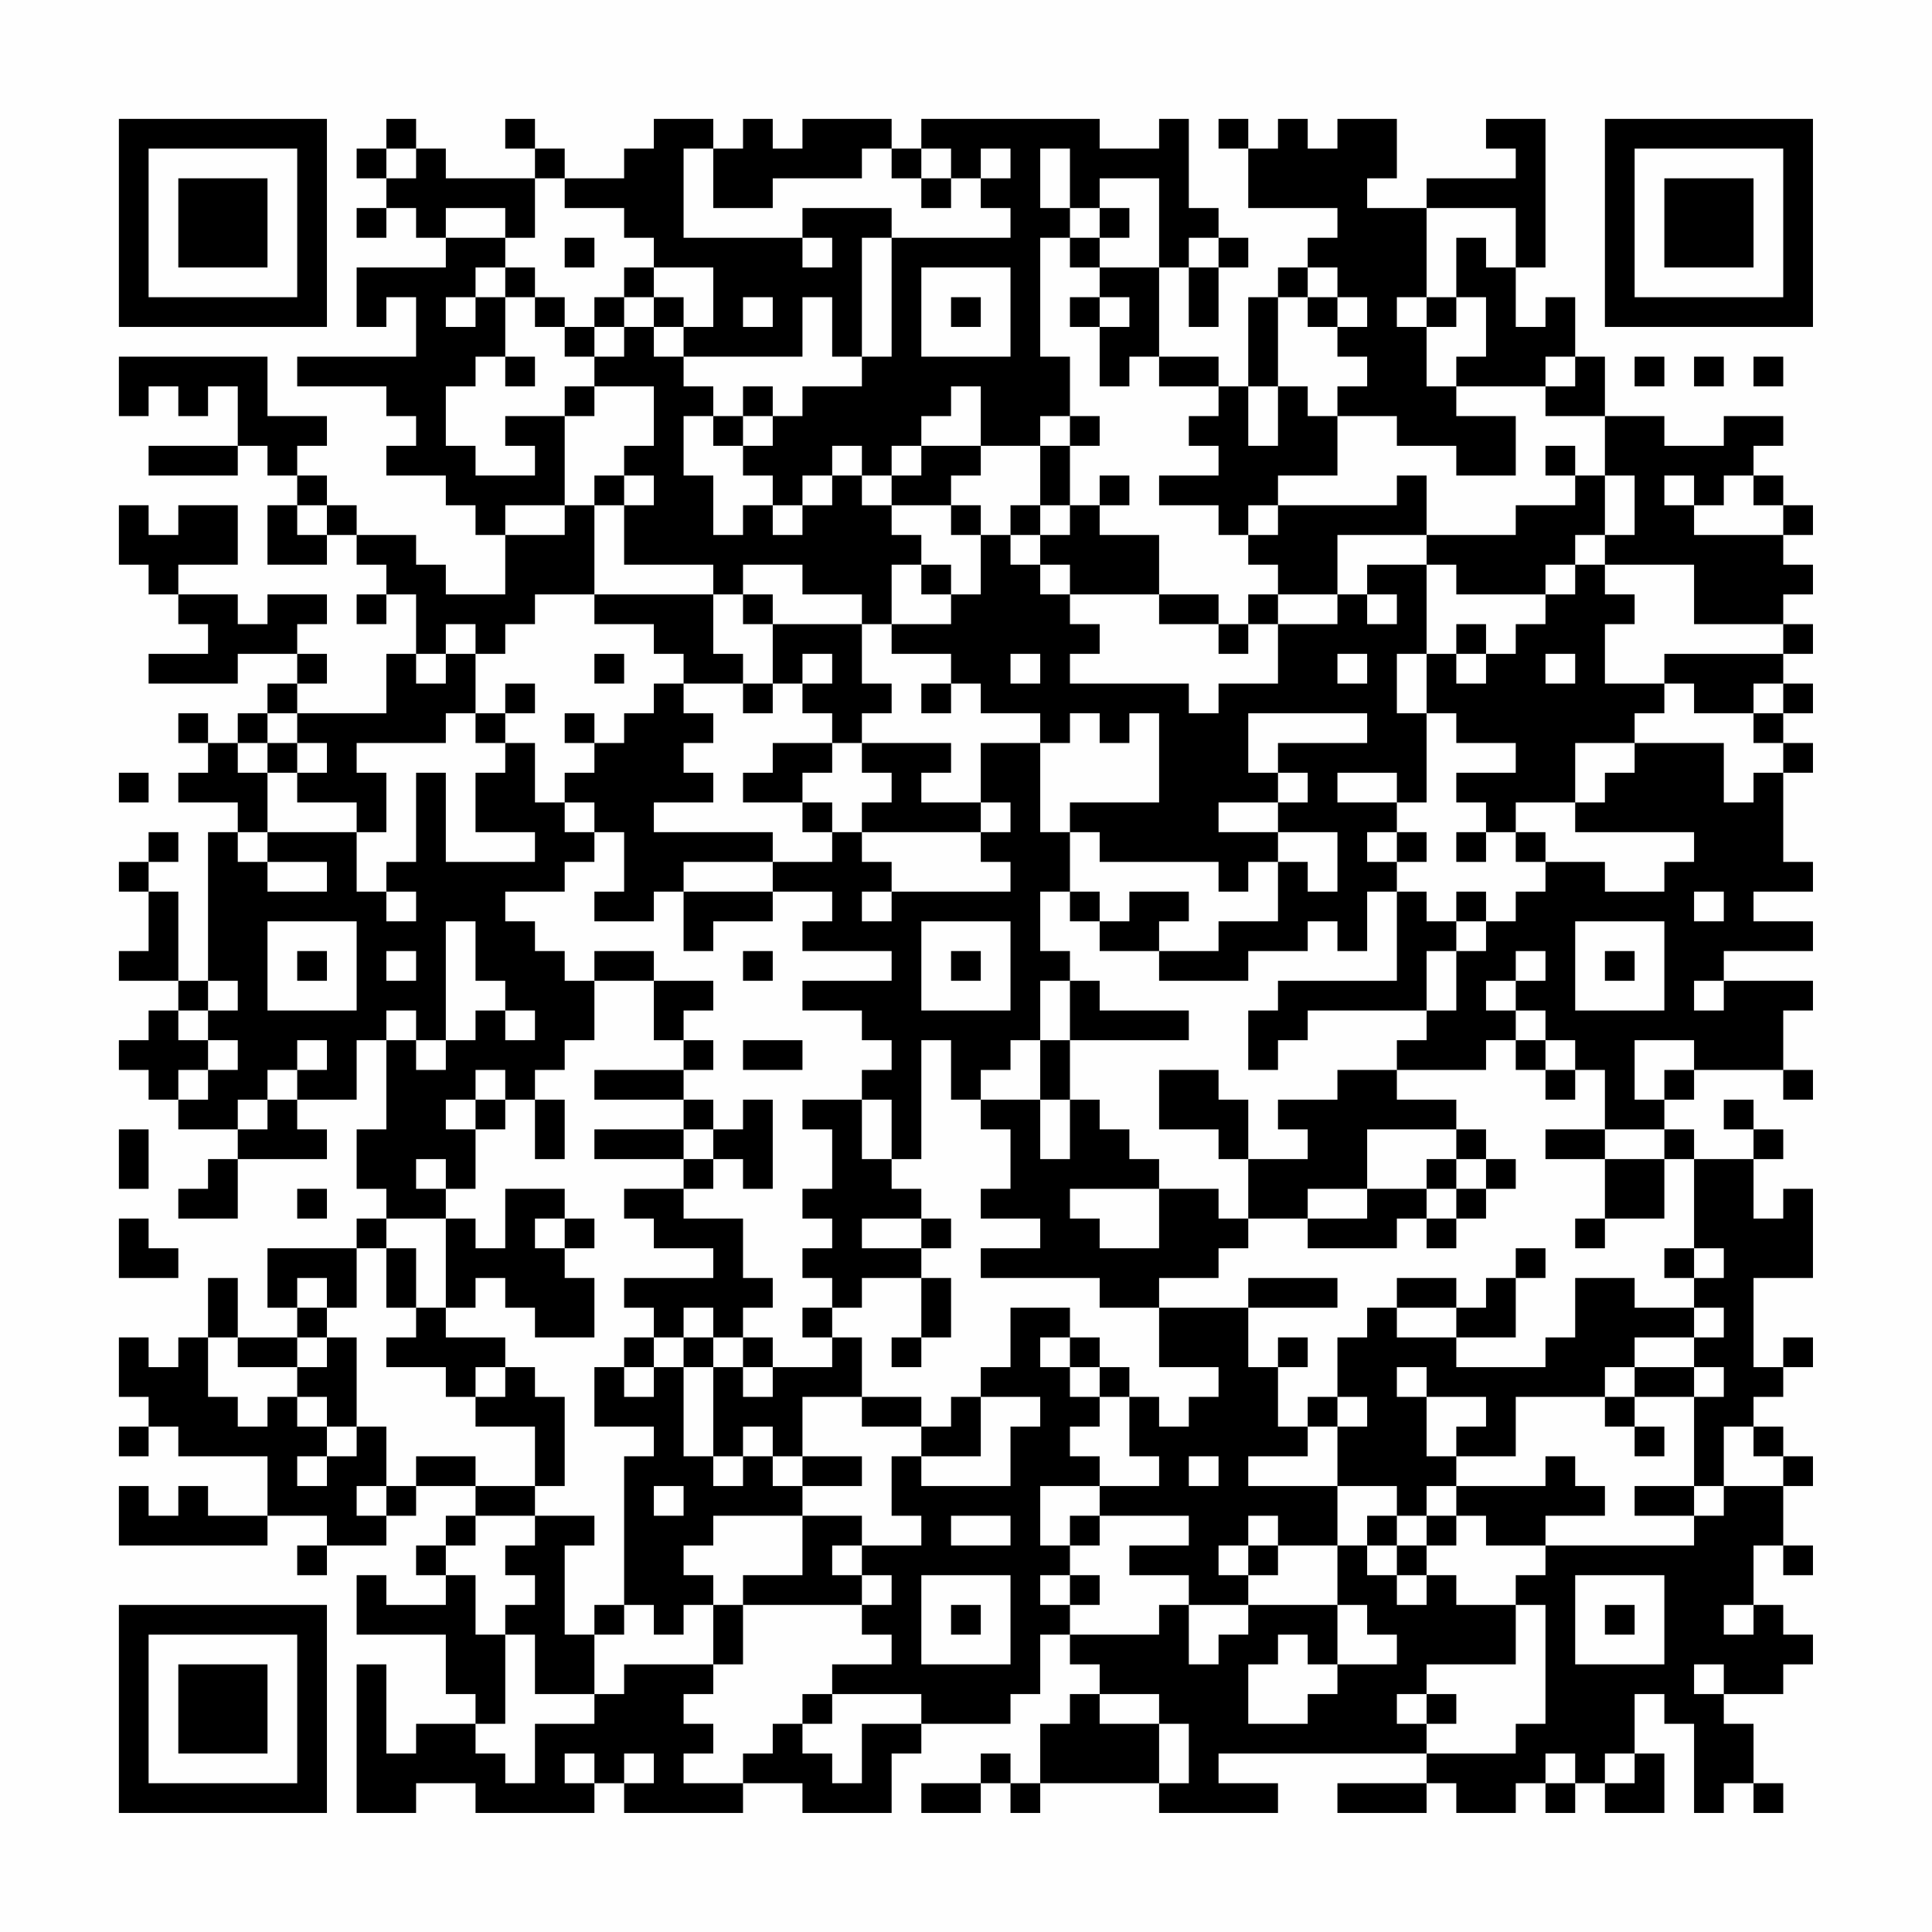 <?xml version="1.0" encoding="UTF-8"?>
<svg xmlns="http://www.w3.org/2000/svg" version="1.1" width="300" height="300" viewBox="0 0 300 300"><rect x="0" y="0" width="300" height="300" fill="#fefefe"/><g transform="scale(4.615)"><g transform="translate(4,4)"><path fill-rule="evenodd" d="M9 0L9 1L8 1L8 2L9 2L9 3L8 3L8 4L9 4L9 3L10 3L10 4L11 4L11 5L8 5L8 7L9 7L9 6L10 6L10 8L6 8L6 9L9 9L9 10L10 10L10 11L9 11L9 12L11 12L11 13L12 13L12 14L13 14L13 16L11 16L11 15L10 15L10 14L8 14L8 13L7 13L7 12L6 12L6 11L7 11L7 10L5 10L5 8L0 8L0 10L1 10L1 9L2 9L2 10L3 10L3 9L4 9L4 11L1 11L1 12L4 12L4 11L5 11L5 12L6 12L6 13L5 13L5 15L7 15L7 14L8 14L8 15L9 15L9 16L8 16L8 17L9 17L9 16L10 16L10 18L9 18L9 20L6 20L6 19L7 19L7 18L6 18L6 17L7 17L7 16L5 16L5 17L4 17L4 16L2 16L2 15L4 15L4 13L2 13L2 14L1 14L1 13L0 13L0 15L1 15L1 16L2 16L2 17L3 17L3 18L1 18L1 19L4 19L4 18L6 18L6 19L5 19L5 20L4 20L4 21L3 21L3 20L2 20L2 21L3 21L3 22L2 22L2 23L4 23L4 24L3 24L3 29L2 29L2 26L1 26L1 25L2 25L2 24L1 24L1 25L0 25L0 26L1 26L1 28L0 28L0 29L2 29L2 30L1 30L1 31L0 31L0 32L1 32L1 33L2 33L2 34L4 34L4 35L3 35L3 36L2 36L2 37L4 37L4 35L7 35L7 34L6 34L6 33L8 33L8 31L9 31L9 34L8 34L8 36L9 36L9 37L8 37L8 38L5 38L5 40L6 40L6 41L4 41L4 39L3 39L3 41L2 41L2 42L1 42L1 41L0 41L0 43L1 43L1 44L0 44L0 45L1 45L1 44L2 44L2 45L5 45L5 47L3 47L3 46L2 46L2 47L1 47L1 46L0 46L0 48L5 48L5 47L7 47L7 48L6 48L6 49L7 49L7 48L9 48L9 47L10 47L10 46L12 46L12 47L11 47L11 48L10 48L10 49L11 49L11 50L9 50L9 49L8 49L8 51L11 51L11 53L12 53L12 54L10 54L10 55L9 55L9 52L8 52L8 57L10 57L10 56L12 56L12 57L16 57L16 56L17 56L17 57L21 57L21 56L23 56L23 57L26 57L26 55L27 55L27 54L30 54L30 53L31 53L31 51L32 51L32 52L33 52L33 53L32 53L32 54L31 54L31 56L30 56L30 55L29 55L29 56L27 56L27 57L29 57L29 56L30 56L30 57L31 57L31 56L35 56L35 57L39 57L39 56L37 56L37 55L44 55L44 56L41 56L41 57L44 57L44 56L45 56L45 57L47 57L47 56L48 56L48 57L49 57L49 56L50 56L50 57L52 57L52 55L51 55L51 53L52 53L52 54L53 54L53 57L54 57L54 56L55 56L55 57L56 57L56 56L55 56L55 54L54 54L54 53L56 53L56 52L57 52L57 51L56 51L56 50L55 50L55 48L56 48L56 49L57 49L57 48L56 48L56 46L57 46L57 45L56 45L56 44L55 44L55 43L56 43L56 42L57 42L57 41L56 41L56 42L55 42L55 39L57 39L57 36L56 36L56 37L55 37L55 35L56 35L56 34L55 34L55 33L54 33L54 34L55 34L55 35L53 35L53 34L52 34L52 33L53 33L53 32L56 32L56 33L57 33L57 32L56 32L56 30L57 30L57 29L54 29L54 28L57 28L57 27L55 27L55 26L57 26L57 25L56 25L56 22L57 22L57 21L56 21L56 20L57 20L57 19L56 19L56 18L57 18L57 17L56 17L56 16L57 16L57 15L56 15L56 14L57 14L57 13L56 13L56 12L55 12L55 11L56 11L56 10L54 10L54 11L52 11L52 10L50 10L50 8L49 8L49 6L48 6L48 7L47 7L47 5L48 5L48 0L46 0L46 1L47 1L47 2L44 2L44 3L42 3L42 2L43 2L43 0L41 0L41 1L40 1L40 0L39 0L39 1L38 1L38 0L37 0L37 1L38 1L38 3L41 3L41 4L40 4L40 5L39 5L39 6L38 6L38 9L37 9L37 8L35 8L35 5L36 5L36 7L37 7L37 5L38 5L38 4L37 4L37 3L36 3L36 0L35 0L35 1L33 1L33 0L27 0L27 1L26 1L26 0L23 0L23 1L22 1L22 0L21 0L21 1L20 1L20 0L18 0L18 1L17 1L17 2L15 2L15 1L14 1L14 0L13 0L13 1L14 1L14 2L11 2L11 1L10 1L10 0ZM9 1L9 2L10 2L10 1ZM19 1L19 4L23 4L23 5L24 5L24 4L23 4L23 3L26 3L26 4L25 4L25 8L24 8L24 6L23 6L23 8L19 8L19 7L20 7L20 5L18 5L18 4L17 4L17 3L15 3L15 2L14 2L14 4L13 4L13 3L11 3L11 4L13 4L13 5L12 5L12 6L11 6L11 7L12 7L12 6L13 6L13 8L12 8L12 9L11 9L11 11L12 11L12 12L14 12L14 11L13 11L13 10L15 10L15 13L13 13L13 14L15 14L15 13L16 13L16 16L14 16L14 17L13 17L13 18L12 18L12 17L11 17L11 18L10 18L10 19L11 19L11 18L12 18L12 20L11 20L11 21L8 21L8 22L9 22L9 24L8 24L8 23L6 23L6 22L7 22L7 21L6 21L6 20L5 20L5 21L4 21L4 22L5 22L5 24L4 24L4 25L5 25L5 26L7 26L7 25L5 25L5 24L8 24L8 26L9 26L9 27L10 27L10 26L9 26L9 25L10 25L10 22L11 22L11 25L14 25L14 24L12 24L12 22L13 22L13 21L14 21L14 23L15 23L15 24L16 24L16 25L15 25L15 26L13 26L13 27L14 27L14 28L15 28L15 29L16 29L16 31L15 31L15 32L14 32L14 33L13 33L13 32L12 32L12 33L11 33L11 34L12 34L12 36L11 36L11 35L10 35L10 36L11 36L11 37L9 37L9 38L8 38L8 40L7 40L7 39L6 39L6 40L7 40L7 41L6 41L6 42L4 42L4 41L3 41L3 43L4 43L4 44L5 44L5 43L6 43L6 44L7 44L7 45L6 45L6 46L7 46L7 45L8 45L8 44L9 44L9 46L8 46L8 47L9 47L9 46L10 46L10 45L12 45L12 46L14 46L14 47L12 47L12 48L11 48L11 49L12 49L12 51L13 51L13 54L12 54L12 55L13 55L13 56L14 56L14 54L16 54L16 53L17 53L17 52L20 52L20 53L19 53L19 54L20 54L20 55L19 55L19 56L21 56L21 55L22 55L22 54L23 54L23 55L24 55L24 56L25 56L25 54L27 54L27 53L24 53L24 52L26 52L26 51L25 51L25 50L26 50L26 49L25 49L25 48L27 48L27 47L26 47L26 45L27 45L27 46L30 46L30 44L31 44L31 43L29 43L29 42L30 42L30 40L32 40L32 41L31 41L31 42L32 42L32 43L33 43L33 44L32 44L32 45L33 45L33 46L31 46L31 48L32 48L32 49L31 49L31 50L32 50L32 51L35 51L35 50L36 50L36 52L37 52L37 51L38 51L38 50L41 50L41 52L40 52L40 51L39 51L39 52L38 52L38 54L40 54L40 53L41 53L41 52L43 52L43 51L42 51L42 50L41 50L41 48L42 48L42 49L43 49L43 50L44 50L44 49L45 49L45 50L47 50L47 52L44 52L44 53L43 53L43 54L44 54L44 55L47 55L47 54L48 54L48 50L47 50L47 49L48 49L48 48L53 48L53 47L54 47L54 46L56 46L56 45L55 45L55 44L54 44L54 46L53 46L53 43L54 43L54 42L53 42L53 41L54 41L54 40L53 40L53 39L54 39L54 38L53 38L53 35L52 35L52 34L50 34L50 32L49 32L49 31L48 31L48 30L47 30L47 29L48 29L48 28L47 28L47 29L46 29L46 30L47 30L47 31L46 31L46 32L43 32L43 31L44 31L44 30L45 30L45 28L46 28L46 27L47 27L47 26L48 26L48 25L50 25L50 26L52 26L52 25L53 25L53 24L49 24L49 23L50 23L50 22L51 22L51 21L54 21L54 23L55 23L55 22L56 22L56 21L55 21L55 20L56 20L56 19L55 19L55 20L53 20L53 19L52 19L52 18L56 18L56 17L53 17L53 15L50 15L50 14L51 14L51 12L50 12L50 10L48 10L48 9L49 9L49 8L48 8L48 9L45 9L45 8L46 8L46 6L45 6L45 4L46 4L46 5L47 5L47 3L44 3L44 6L43 6L43 7L44 7L44 9L45 9L45 10L47 10L47 12L45 12L45 11L43 11L43 10L41 10L41 9L42 9L42 8L41 8L41 7L42 7L42 6L41 6L41 5L40 5L40 6L39 6L39 9L38 9L38 11L39 11L39 9L40 9L40 10L41 10L41 12L39 12L39 13L38 13L38 14L37 14L37 13L35 13L35 12L37 12L37 11L36 11L36 10L37 10L37 9L35 9L35 8L34 8L34 9L33 9L33 7L34 7L34 6L33 6L33 5L35 5L35 2L33 2L33 3L32 3L32 1L31 1L31 3L32 3L32 4L31 4L31 8L32 8L32 10L31 10L31 11L29 11L29 9L28 9L28 10L27 10L27 11L26 11L26 12L25 12L25 11L24 11L24 12L23 12L23 13L22 13L22 12L21 12L21 11L22 11L22 10L23 10L23 9L25 9L25 8L26 8L26 4L30 4L30 3L29 3L29 2L30 2L30 1L29 1L29 2L28 2L28 1L27 1L27 2L26 2L26 1L25 1L25 2L22 2L22 3L20 3L20 1ZM27 2L27 3L28 3L28 2ZM33 3L33 4L32 4L32 5L33 5L33 4L34 4L34 3ZM15 4L15 5L16 5L16 4ZM36 4L36 5L37 5L37 4ZM13 5L13 6L14 6L14 7L15 7L15 8L16 8L16 9L15 9L15 10L16 10L16 9L18 9L18 11L17 11L17 12L16 12L16 13L17 13L17 15L20 15L20 16L16 16L16 17L18 17L18 18L19 18L19 19L18 19L18 20L17 20L17 21L16 21L16 20L15 20L15 21L16 21L16 22L15 22L15 23L16 23L16 24L17 24L17 26L16 26L16 27L18 27L18 26L19 26L19 28L20 28L20 27L22 27L22 26L24 26L24 27L23 27L23 28L26 28L26 29L23 29L23 30L25 30L25 31L26 31L26 32L25 32L25 33L23 33L23 34L24 34L24 36L23 36L23 37L24 37L24 38L23 38L23 39L24 39L24 40L23 40L23 41L24 41L24 42L22 42L22 41L21 41L21 40L22 40L22 39L21 39L21 37L19 37L19 36L20 36L20 35L21 35L21 36L22 36L22 33L21 33L21 34L20 34L20 33L19 33L19 32L20 32L20 31L19 31L19 30L20 30L20 29L18 29L18 28L16 28L16 29L18 29L18 31L19 31L19 32L16 32L16 33L19 33L19 34L16 34L16 35L19 35L19 36L17 36L17 37L18 37L18 38L20 38L20 39L17 39L17 40L18 40L18 41L17 41L17 42L16 42L16 44L18 44L18 45L17 45L17 50L16 50L16 51L15 51L15 48L16 48L16 47L14 47L14 48L13 48L13 49L14 49L14 50L13 50L13 51L14 51L14 53L16 53L16 51L17 51L17 50L18 50L18 51L19 51L19 50L20 50L20 52L21 52L21 50L25 50L25 49L24 49L24 48L25 48L25 47L23 47L23 46L25 46L25 45L23 45L23 43L25 43L25 44L27 44L27 45L29 45L29 43L28 43L28 44L27 44L27 43L25 43L25 41L24 41L24 40L25 40L25 39L27 39L27 41L26 41L26 42L27 42L27 41L28 41L28 39L27 39L27 38L28 38L28 37L27 37L27 36L26 36L26 35L27 35L27 31L28 31L28 33L29 33L29 34L30 34L30 36L29 36L29 37L31 37L31 38L29 38L29 39L33 39L33 40L35 40L35 42L37 42L37 43L36 43L36 44L35 44L35 43L34 43L34 42L33 42L33 41L32 41L32 42L33 42L33 43L34 43L34 45L35 45L35 46L33 46L33 47L32 47L32 48L33 48L33 47L36 47L36 48L34 48L34 49L36 49L36 50L38 50L38 49L39 49L39 48L41 48L41 46L43 46L43 47L42 47L42 48L43 48L43 49L44 49L44 48L45 48L45 47L46 47L46 48L48 48L48 47L50 47L50 46L49 46L49 45L48 45L48 46L45 46L45 45L47 45L47 43L50 43L50 44L51 44L51 45L52 45L52 44L51 44L51 43L53 43L53 42L51 42L51 41L53 41L53 40L51 40L51 39L49 39L49 41L48 41L48 42L45 42L45 41L47 41L47 39L48 39L48 38L47 38L47 39L46 39L46 40L45 40L45 39L43 39L43 40L42 40L42 41L41 41L41 43L40 43L40 44L39 44L39 42L40 42L40 41L39 41L39 42L38 42L38 40L41 40L41 39L38 39L38 40L35 40L35 39L37 39L37 38L38 38L38 37L40 37L40 38L43 38L43 37L44 37L44 38L45 38L45 37L46 37L46 36L47 36L47 35L46 35L46 34L45 34L45 33L43 33L43 32L41 32L41 33L39 33L39 34L40 34L40 35L38 35L38 33L37 33L37 32L35 32L35 34L37 34L37 35L38 35L38 37L37 37L37 36L35 36L35 35L34 35L34 34L33 34L33 33L32 33L32 31L36 31L36 30L33 30L33 29L32 29L32 28L31 28L31 26L32 26L32 27L33 27L33 28L35 28L35 29L38 29L38 28L40 28L40 27L41 27L41 28L42 28L42 26L43 26L43 29L39 29L39 30L38 30L38 32L39 32L39 31L40 31L40 30L44 30L44 28L45 28L45 27L46 27L46 26L45 26L45 27L44 27L44 26L43 26L43 25L44 25L44 24L43 24L43 23L44 23L44 20L45 20L45 21L47 21L47 22L45 22L45 23L46 23L46 24L45 24L45 25L46 25L46 24L47 24L47 25L48 25L48 24L47 24L47 23L49 23L49 21L51 21L51 20L52 20L52 19L50 19L50 17L51 17L51 16L50 16L50 15L49 15L49 14L50 14L50 12L49 12L49 11L48 11L48 12L49 12L49 13L47 13L47 14L44 14L44 12L43 12L43 13L39 13L39 14L38 14L38 15L39 15L39 16L38 16L38 17L37 17L37 16L35 16L35 14L33 14L33 13L34 13L34 12L33 12L33 13L32 13L32 11L33 11L33 10L32 10L32 11L31 11L31 13L30 13L30 14L29 14L29 13L28 13L28 12L29 12L29 11L27 11L27 12L26 12L26 13L25 13L25 12L24 12L24 13L23 13L23 14L22 14L22 13L21 13L21 14L20 14L20 12L19 12L19 10L20 10L20 11L21 11L21 10L22 10L22 9L21 9L21 10L20 10L20 9L19 9L19 8L18 8L18 7L19 7L19 6L18 6L18 5L17 5L17 6L16 6L16 7L15 7L15 6L14 6L14 5ZM27 5L27 8L30 8L30 5ZM17 6L17 7L16 7L16 8L17 8L17 7L18 7L18 6ZM21 6L21 7L22 7L22 6ZM28 6L28 7L29 7L29 6ZM32 6L32 7L33 7L33 6ZM40 6L40 7L41 7L41 6ZM44 6L44 7L45 7L45 6ZM13 8L13 9L14 9L14 8ZM51 8L51 9L52 9L52 8ZM53 8L53 9L54 9L54 8ZM55 8L55 9L56 9L56 8ZM17 12L17 13L18 13L18 12ZM52 12L52 13L53 13L53 14L56 14L56 13L55 13L55 12L54 12L54 13L53 13L53 12ZM6 13L6 14L7 14L7 13ZM26 13L26 14L27 14L27 15L26 15L26 17L25 17L25 16L23 16L23 15L21 15L21 16L20 16L20 18L21 18L21 19L19 19L19 20L20 20L20 21L19 21L19 22L20 22L20 23L18 23L18 24L22 24L22 25L19 25L19 26L22 26L22 25L24 25L24 24L25 24L25 25L26 25L26 26L25 26L25 27L26 27L26 26L30 26L30 25L29 25L29 24L30 24L30 23L29 23L29 21L31 21L31 24L32 24L32 26L33 26L33 27L34 27L34 26L36 26L36 27L35 27L35 28L37 28L37 27L39 27L39 25L40 25L40 26L41 26L41 24L39 24L39 23L40 23L40 22L39 22L39 21L42 21L42 20L38 20L38 22L39 22L39 23L37 23L37 24L39 24L39 25L38 25L38 26L37 26L37 25L33 25L33 24L32 24L32 23L35 23L35 20L34 20L34 21L33 21L33 20L32 20L32 21L31 21L31 20L29 20L29 19L28 19L28 18L26 18L26 17L28 17L28 16L29 16L29 14L28 14L28 13ZM31 13L31 14L30 14L30 15L31 15L31 16L32 16L32 17L33 17L33 18L32 18L32 19L36 19L36 20L37 20L37 19L39 19L39 17L41 17L41 16L42 16L42 17L43 17L43 16L42 16L42 15L44 15L44 18L43 18L43 20L44 20L44 18L45 18L45 19L46 19L46 18L47 18L47 17L48 17L48 16L49 16L49 15L48 15L48 16L45 16L45 15L44 15L44 14L41 14L41 16L39 16L39 17L38 17L38 18L37 18L37 17L35 17L35 16L32 16L32 15L31 15L31 14L32 14L32 13ZM27 15L27 16L28 16L28 15ZM21 16L21 17L22 17L22 19L21 19L21 20L22 20L22 19L23 19L23 20L24 20L24 21L22 21L22 22L21 22L21 23L23 23L23 24L24 24L24 23L23 23L23 22L24 22L24 21L25 21L25 22L26 22L26 23L25 23L25 24L29 24L29 23L27 23L27 22L28 22L28 21L25 21L25 20L26 20L26 19L25 19L25 17L22 17L22 16ZM45 17L45 18L46 18L46 17ZM16 18L16 19L17 19L17 18ZM23 18L23 19L24 19L24 18ZM30 18L30 19L31 19L31 18ZM41 18L41 19L42 19L42 18ZM48 18L48 19L49 19L49 18ZM13 19L13 20L12 20L12 21L13 21L13 20L14 20L14 19ZM27 19L27 20L28 20L28 19ZM5 21L5 22L6 22L6 21ZM0 22L0 23L1 23L1 22ZM41 22L41 23L43 23L43 22ZM42 24L42 25L43 25L43 24ZM53 26L53 27L54 27L54 26ZM5 27L5 30L8 30L8 27ZM11 27L11 31L10 31L10 30L9 30L9 31L10 31L10 32L11 32L11 31L12 31L12 30L13 30L13 31L14 31L14 30L13 30L13 29L12 29L12 27ZM27 27L27 30L30 30L30 27ZM49 27L49 30L52 30L52 27ZM6 28L6 29L7 29L7 28ZM9 28L9 29L10 29L10 28ZM21 28L21 29L22 29L22 28ZM28 28L28 29L29 29L29 28ZM50 28L50 29L51 29L51 28ZM3 29L3 30L2 30L2 31L3 31L3 32L2 32L2 33L3 33L3 32L4 32L4 31L3 31L3 30L4 30L4 29ZM31 29L31 31L30 31L30 32L29 32L29 33L31 33L31 35L32 35L32 33L31 33L31 31L32 31L32 29ZM53 29L53 30L54 30L54 29ZM6 31L6 32L5 32L5 33L4 33L4 34L5 34L5 33L6 33L6 32L7 32L7 31ZM21 31L21 32L23 32L23 31ZM47 31L47 32L48 32L48 33L49 33L49 32L48 32L48 31ZM51 31L51 33L52 33L52 32L53 32L53 31ZM12 33L12 34L13 34L13 33ZM14 33L14 35L15 35L15 33ZM25 33L25 35L26 35L26 33ZM0 34L0 36L1 36L1 34ZM19 34L19 35L20 35L20 34ZM42 34L42 36L40 36L40 37L42 37L42 36L44 36L44 37L45 37L45 36L46 36L46 35L45 35L45 34ZM48 34L48 35L50 35L50 37L49 37L49 38L50 38L50 37L52 37L52 35L50 35L50 34ZM44 35L44 36L45 36L45 35ZM6 36L6 37L7 37L7 36ZM13 36L13 38L12 38L12 37L11 37L11 40L10 40L10 38L9 38L9 40L10 40L10 41L9 41L9 42L11 42L11 43L12 43L12 44L14 44L14 46L15 46L15 43L14 43L14 42L13 42L13 41L11 41L11 40L12 40L12 39L13 39L13 40L14 40L14 41L16 41L16 39L15 39L15 38L16 38L16 37L15 37L15 36ZM32 36L32 37L33 37L33 38L35 38L35 36ZM0 37L0 39L2 39L2 38L1 38L1 37ZM14 37L14 38L15 38L15 37ZM25 37L25 38L27 38L27 37ZM52 38L52 39L53 39L53 38ZM19 40L19 41L18 41L18 42L17 42L17 43L18 43L18 42L19 42L19 45L20 45L20 46L21 46L21 45L22 45L22 46L23 46L23 45L22 45L22 44L21 44L21 45L20 45L20 42L21 42L21 43L22 43L22 42L21 42L21 41L20 41L20 40ZM43 40L43 41L45 41L45 40ZM7 41L7 42L6 42L6 43L7 43L7 44L8 44L8 41ZM19 41L19 42L20 42L20 41ZM12 42L12 43L13 43L13 42ZM43 42L43 43L44 43L44 45L45 45L45 44L46 44L46 43L44 43L44 42ZM50 42L50 43L51 43L51 42ZM41 43L41 44L40 44L40 45L38 45L38 46L41 46L41 44L42 44L42 43ZM36 45L36 46L37 46L37 45ZM18 46L18 47L19 47L19 46ZM44 46L44 47L43 47L43 48L44 48L44 47L45 47L45 46ZM51 46L51 47L53 47L53 46ZM20 47L20 48L19 48L19 49L20 49L20 50L21 50L21 49L23 49L23 47ZM28 47L28 48L30 48L30 47ZM38 47L38 48L37 48L37 49L38 49L38 48L39 48L39 47ZM27 49L27 52L30 52L30 49ZM32 49L32 50L33 50L33 49ZM49 49L49 52L52 52L52 49ZM28 50L28 51L29 51L29 50ZM50 50L50 51L51 51L51 50ZM54 50L54 51L55 51L55 50ZM53 52L53 53L54 53L54 52ZM23 53L23 54L24 54L24 53ZM33 53L33 54L35 54L35 56L36 56L36 54L35 54L35 53ZM44 53L44 54L45 54L45 53ZM15 55L15 56L16 56L16 55ZM17 55L17 56L18 56L18 55ZM48 55L48 56L49 56L49 55ZM50 55L50 56L51 56L51 55ZM0 0L0 7L7 7L7 0ZM1 1L1 6L6 6L6 1ZM2 2L2 5L5 5L5 2ZM50 0L50 7L57 7L57 0ZM51 1L51 6L56 6L56 1ZM52 2L52 5L55 5L55 2ZM0 50L0 57L7 57L7 50ZM1 51L1 56L6 56L6 51ZM2 52L2 55L5 55L5 52Z" fill="#000000"/></g></g></svg>
